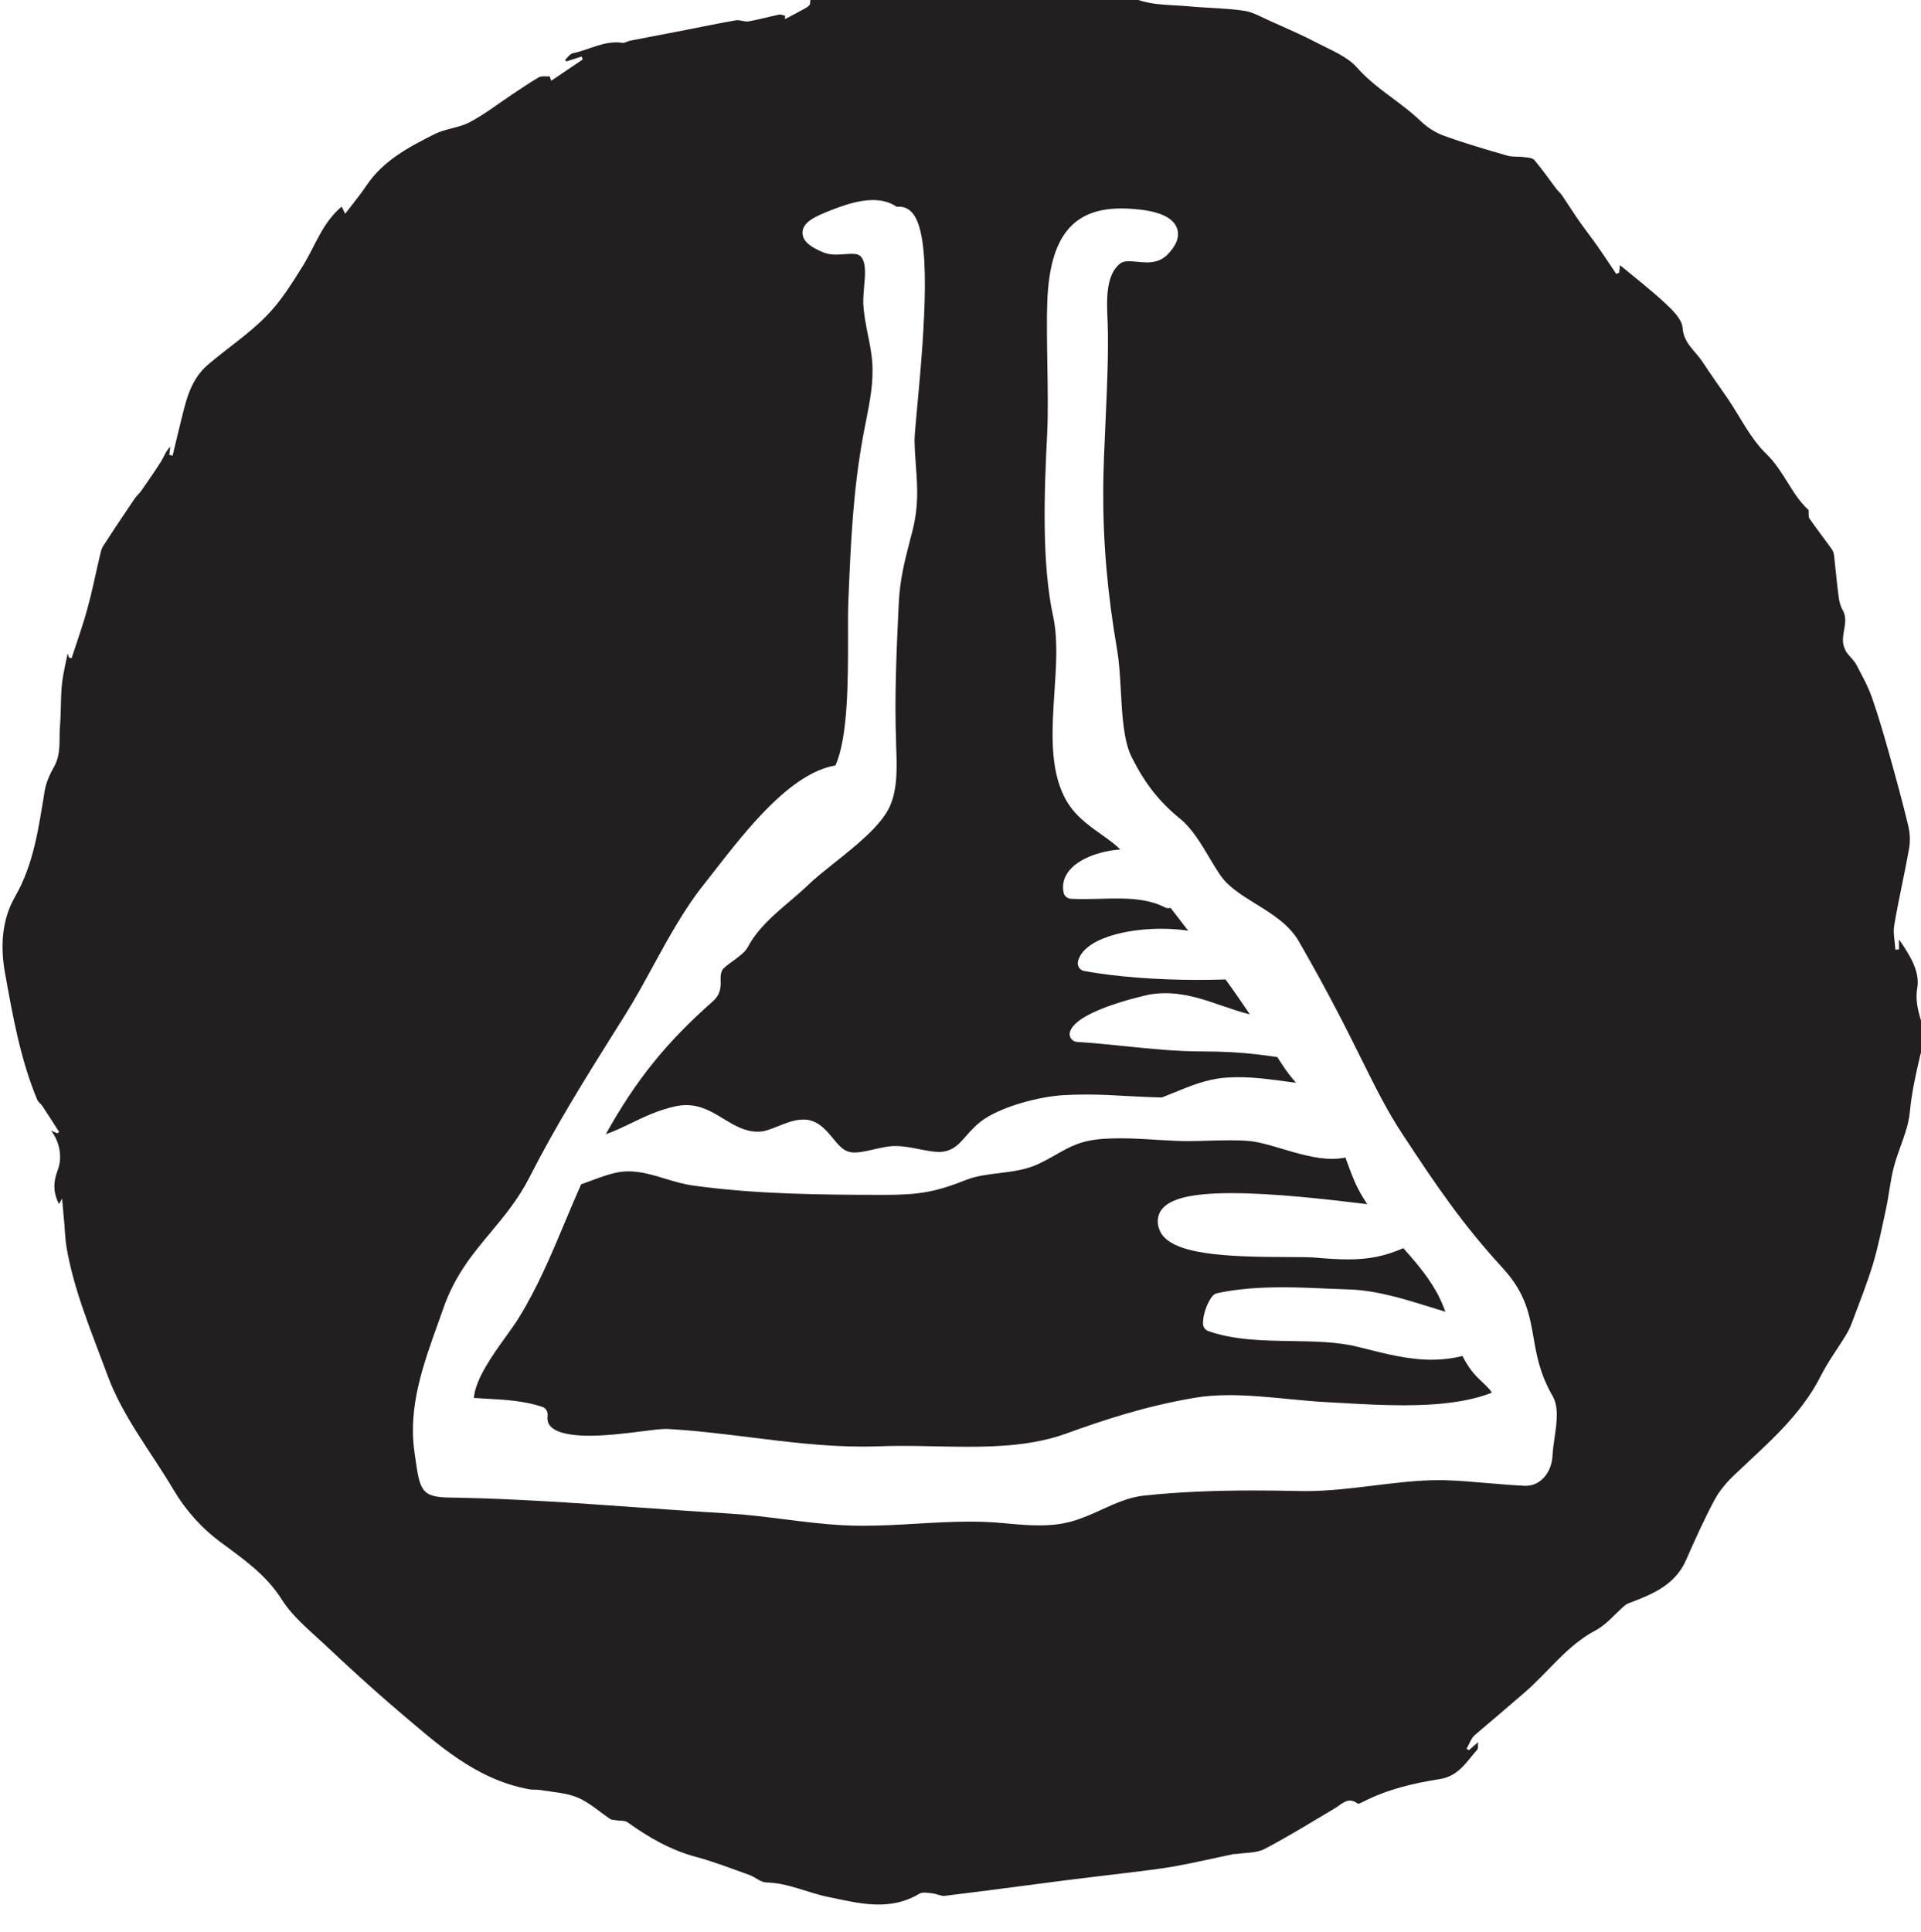 <?xml version="1.0" encoding="UTF-8" standalone="no"?>
<!-- Created with Inkscape (http://www.inkscape.org/) -->

<svg
   width="23.869"
   height="24"
   viewBox="0 0 6.315 6.35"
   version="1.1"
   id="svg5880"
   inkscape:version="1.2.1 (9c6d41e4, 2022-07-14)"
   sodipodi:docname="return_to_extracurricular_activity.svg"
   xmlns:inkscape="http://www.inkscape.org/namespaces/inkscape"
   xmlns:sodipodi="http://sodipodi.sourceforge.net/DTD/sodipodi-0.dtd"
   xmlns="http://www.w3.org/2000/svg"
   xmlns:svg="http://www.w3.org/2000/svg">
  <sodipodi:namedview
     id="namedview5882"
     pagecolor="#505050"
     bordercolor="#eeeeee"
     borderopacity="1"
     inkscape:showpageshadow="0"
     inkscape:pageopacity="0"
     inkscape:pagecheckerboard="0"
     inkscape:deskcolor="#505050"
     inkscape:document-units="mm"
     showgrid="false"
     inkscape:zoom="0.70199214"
     inkscape:cx="84.046525"
     inkscape:cy="226.49826"
     inkscape:window-width="1390"
     inkscape:window-height="938"
     inkscape:window-x="0"
     inkscape:window-y="25"
     inkscape:window-maximized="0"
     inkscape:current-layer="layer1" />
  <defs
     id="defs5877">
    <clipPath
       clipPathUnits="userSpaceOnUse"
       id="clipPath305">
      <path
         d="m 39.282,468.38 h 22.057 v 22.058 H 39.282 Z"
         id="path303" />
    </clipPath>
  </defs>
  <g
     inkscape:label="Layer 1"
     inkscape:groupmode="layer"
     id="layer1"
     transform="translate(-82.909,-88.542)">
    <g
       id="g299"
       transform="matrix(0.295,0,0,-0.295,71.235,233.051)">
      <g
         id="g301"
         clip-path="url(#clipPath305)">
        <g
           id="g307"
           transform="translate(56.896,473.837)">
          <path
             d="M 0,0 C -0.01,-0.069 -0.019,-0.134 -0.022,-0.193 -0.031,-0.386 -0.158,-0.532 -0.318,-0.532 H -0.33 c -0.134,0.006 -0.27,0.018 -0.402,0.029 -0.158,0.014 -0.321,0.028 -0.48,0.033 -0.024,0 -0.049,0.001 -0.073,0.001 -0.243,0 -0.493,-0.031 -0.736,-0.061 -0.246,-0.03 -0.501,-0.061 -0.754,-0.061 -0.025,0 -0.049,0 -0.074,0.001 -0.18,0.004 -0.345,0.006 -0.503,0.006 -0.459,0 -0.859,-0.018 -1.224,-0.057 -0.164,-0.018 -0.312,-0.084 -0.468,-0.155 -0.093,-0.043 -0.19,-0.086 -0.291,-0.119 -0.12,-0.039 -0.249,-0.058 -0.406,-0.058 -0.117,0 -0.235,0.01 -0.348,0.02 -0.06,0.006 -0.12,0.011 -0.18,0.015 -0.079,0.005 -0.162,0.007 -0.252,0.007 -0.196,0 -0.396,-0.012 -0.59,-0.023 -0.195,-0.012 -0.396,-0.023 -0.593,-0.023 -0.083,0 -0.159,0.002 -0.233,0.006 -0.214,0.012 -0.433,0.039 -0.645,0.066 -0.207,0.026 -0.421,0.053 -0.629,0.065 -0.34,0.02 -0.682,0.045 -1.014,0.068 -0.658,0.047 -1.339,0.095 -2.015,0.108 l -0.063,0.001 c -0.332,0.004 -0.342,0.077 -0.398,0.48 l -0.005,0.037 c -0.07,0.498 0.101,0.973 0.266,1.431 0.02,0.056 0.04,0.112 0.059,0.167 0.128,0.364 0.331,0.608 0.528,0.843 0.15,0.18 0.305,0.366 0.429,0.609 0.298,0.585 0.623,1.103 0.966,1.651 l 0.107,0.17 c 0.106,0.17 0.209,0.357 0.307,0.538 0.171,0.312 0.348,0.635 0.561,0.902 0.037,0.047 0.077,0.098 0.119,0.152 0.361,0.463 0.85,1.092 1.35,1.178 0.142,0.311 0.141,0.956 0.141,1.432 -10e-4,0.155 -10e-4,0.301 0.004,0.415 0.026,0.621 0.05,1.208 0.166,1.835 0.009,0.052 0.02,0.103 0.03,0.154 0.043,0.221 0.085,0.43 0.07,0.653 -0.007,0.102 -0.028,0.208 -0.049,0.31 -0.022,0.114 -0.046,0.232 -0.051,0.349 -0.002,0.059 0.004,0.123 0.009,0.186 0.012,0.126 0.024,0.256 -0.029,0.327 -0.019,0.025 -0.043,0.04 -0.11,0.04 -0.025,0 -0.052,-0.002 -0.079,-0.004 -0.032,-0.002 -0.063,-0.005 -0.094,-0.005 -0.059,0 -0.106,0.009 -0.148,0.027 -0.113,0.048 -0.228,0.111 -0.226,0.218 0.001,0.116 0.135,0.178 0.311,0.247 0.153,0.06 0.316,0.116 0.473,0.116 0.105,0 0.194,-0.026 0.267,-0.076 0.009,0.001 0.018,0.002 0.027,0.002 0.054,0 0.103,-0.023 0.143,-0.066 0.218,-0.239 0.143,-1.253 0.055,-2.185 -0.016,-0.171 -0.028,-0.307 -0.028,-0.35 0.002,-0.109 0.009,-0.205 0.016,-0.299 C -7.1,10.597 -7.084,10.386 -7.157,10.1 L -7.18,10.012 C -7.244,9.764 -7.295,9.569 -7.308,9.297 -7.332,8.787 -7.357,8.26 -7.337,7.736 V 7.711 C -7.328,7.489 -7.318,7.237 -7.408,7.038 -7.504,6.824 -7.784,6.601 -8.031,6.405 -8.138,6.319 -8.24,6.238 -8.31,6.17 -8.379,6.104 -8.453,6.04 -8.525,5.979 -8.7,5.83 -8.881,5.677 -8.991,5.469 -9.02,5.415 -9.087,5.366 -9.158,5.314 -9.197,5.286 -9.261,5.239 -9.272,5.219 -9.294,5.177 -9.294,5.142 -9.293,5.098 -9.291,5.035 -9.289,4.947 -9.379,4.867 -9.895,4.412 -10.237,3.99 -10.573,3.385 c 0.098,0.035 0.19,0.079 0.285,0.125 0.152,0.073 0.31,0.149 0.502,0.189 0.037,0.007 0.074,0.011 0.11,0.011 0.167,0 0.295,-0.079 0.419,-0.155 0.12,-0.072 0.233,-0.141 0.378,-0.141 0.01,0 0.02,0 0.03,10e-4 0.055,0.003 0.127,0.032 0.197,0.06 0.092,0.037 0.187,0.074 0.279,0.074 0.017,0 0.032,-10e-4 0.048,-0.003 0.132,-0.021 0.212,-0.119 0.283,-0.205 0.057,-0.07 0.111,-0.135 0.182,-0.152 0.018,-0.005 0.038,-0.007 0.061,-0.007 0.065,0 0.141,0.018 0.214,0.035 0.067,0.015 0.136,0.031 0.203,0.036 0.013,10e-4 0.026,10e-4 0.04,10e-4 0.088,0 0.179,-0.018 0.267,-0.036 0.079,-0.015 0.154,-0.03 0.216,-0.03 0.015,0 0.03,10e-4 0.043,0.003 0.121,0.018 0.179,0.084 0.259,0.175 0.055,0.062 0.117,0.133 0.208,0.193 0.227,0.147 0.614,0.244 0.864,0.261 0.083,0.005 0.169,0.008 0.261,0.008 0.166,0 0.329,-0.009 0.486,-0.018 0.124,-0.006 0.242,-0.013 0.362,-0.015 0.044,0.017 0.087,0.035 0.13,0.052 0.18,0.074 0.367,0.151 0.57,0.168 0.048,0.004 0.099,0.006 0.152,0.006 0.191,0 0.385,-0.027 0.572,-0.053 0.024,-0.003 0.047,-0.006 0.071,-0.009 -0.057,0.065 -0.111,0.135 -0.16,0.212 l -0.039,0.06 -0.008,0.014 c -0.083,0.012 -0.163,0.023 -0.207,0.028 -0.2,0.024 -0.4,0.035 -0.63,0.035 -0.294,0 -0.58,0.03 -0.856,0.058 -0.177,0.018 -0.36,0.037 -0.539,0.048 -0.027,0.001 -0.052,0.015 -0.068,0.038 -0.015,0.022 -0.02,0.051 -0.011,0.076 0.077,0.245 0.877,0.412 0.885,0.414 0.058,0.01 0.118,0.015 0.178,0.015 0.228,0 0.436,-0.072 0.638,-0.142 0.103,-0.035 0.203,-0.07 0.303,-0.094 -0.094,0.14 -0.182,0.267 -0.271,0.389 -0.1,-0.003 -0.201,-0.005 -0.303,-0.005 -0.467,0 -0.918,0.035 -1.271,0.099 -0.024,0.004 -0.046,0.018 -0.059,0.039 -0.013,0.021 -0.017,0.046 -0.011,0.07 0.063,0.248 0.524,0.362 0.924,0.362 0.102,0 0.204,-0.007 0.304,-0.021 -0.006,0.007 -0.011,0.014 -0.016,0.02 -0.06,0.078 -0.121,0.156 -0.181,0.234 -0.008,-0.003 -0.016,-0.004 -0.024,-0.004 -0.014,0 -0.028,0.003 -0.04,0.01 -0.171,0.087 -0.364,0.098 -0.53,0.098 -0.062,0 -0.123,-10e-4 -0.185,-0.003 -0.063,-0.002 -0.126,-0.003 -0.189,-0.003 -0.048,0 -0.096,0 -0.143,0.003 -0.04,0.003 -0.073,0.031 -0.081,0.071 -0.018,0.086 0.004,0.17 0.064,0.244 0.104,0.127 0.32,0.215 0.569,0.235 -0.065,0.062 -0.139,0.115 -0.218,0.171 -0.152,0.108 -0.309,0.22 -0.407,0.416 -0.165,0.33 -0.137,0.753 -0.11,1.162 0.02,0.291 0.04,0.593 -0.013,0.842 -0.129,0.592 -0.102,1.372 -0.067,2.057 0.01,0.21 0.006,0.496 10e-4,0.773 -0.004,0.258 -0.008,0.502 0,0.69 0.028,0.713 0.282,1.031 0.822,1.031 0.066,0 0.136,-0.004 0.215,-0.013 0.231,-0.027 0.369,-0.097 0.408,-0.208 0.032,-0.089 -0.003,-0.187 -0.104,-0.291 -0.077,-0.08 -0.17,-0.089 -0.233,-0.089 -0.037,0 -0.073,0.004 -0.108,0.007 -0.03,0.003 -0.061,0.006 -0.091,0.006 -0.046,0 -0.076,-0.008 -0.1,-0.027 -0.159,-0.129 -0.148,-0.406 -0.138,-0.629 l 10e-4,-0.023 c 0.012,-0.312 -0.006,-0.721 -0.024,-1.117 -0.012,-0.27 -0.024,-0.524 -0.025,-0.734 -0.004,-0.595 0.046,-1.168 0.155,-1.802 0.023,-0.136 0.032,-0.29 0.041,-0.454 0.015,-0.275 0.031,-0.56 0.12,-0.738 C -4.564,7.292 -4.406,7.091 -4.169,6.898 -4.04,6.793 -3.939,6.624 -3.842,6.46 -3.8,6.39 -3.76,6.323 -3.72,6.266 -3.633,6.141 -3.487,6.05 -3.332,5.954 -3.148,5.84 -2.957,5.723 -2.847,5.531 c 0.336,-0.585 0.538,-0.991 0.7,-1.318 0.157,-0.316 0.28,-0.565 0.455,-0.83 0.382,-0.582 0.667,-1 1.116,-1.49 0.257,-0.28 0.298,-0.521 0.343,-0.777 0.034,-0.197 0.07,-0.401 0.212,-0.648 C 0.05,0.344 0.025,0.169 0,0 M 4.123,4.505 C 4.087,4.674 4.01,4.822 4.043,5.016 4.075,5.206 3.953,5.39 3.839,5.557 V 5.444 C 3.826,5.443 3.812,5.442 3.799,5.442 3.794,5.532 3.771,5.626 3.786,5.713 3.834,6 3.901,6.284 3.952,6.57 3.966,6.651 3.962,6.74 3.943,6.819 3.88,7.083 3.808,7.345 3.735,7.606 3.674,7.823 3.612,8.039 3.538,8.251 3.493,8.378 3.427,8.498 3.364,8.617 3.338,8.666 3.293,8.704 3.259,8.749 3.245,8.768 3.235,8.792 3.227,8.815 3.179,8.95 3.288,9.089 3.212,9.225 3.186,9.27 3.172,9.326 3.166,9.378 3.146,9.528 3.133,9.679 3.116,9.829 3.113,9.855 3.106,9.883 3.091,9.903 3.009,10.018 2.922,10.13 2.841,10.246 2.827,10.267 2.835,10.302 2.831,10.341 2.644,10.509 2.559,10.774 2.362,10.965 2.184,11.136 2.072,11.375 1.93,11.583 1.836,11.72 1.739,11.855 1.648,11.994 1.569,12.115 1.44,12.196 1.427,12.372 1.42,12.466 1.318,12.567 1.237,12.642 1.076,12.793 0.9,12.928 0.73,13.069 0.727,13.044 0.723,13.015 0.72,12.985 0.709,12.981 0.699,12.977 0.688,12.972 c -0.067,0.1 -0.133,0.2 -0.202,0.299 -0.044,0.064 -0.092,0.126 -0.138,0.189 -0.034,0.047 -0.069,0.093 -0.101,0.141 -0.055,0.081 -0.107,0.163 -0.161,0.243 -0.019,0.028 -0.046,0.05 -0.066,0.076 -0.081,0.108 -0.158,0.219 -0.245,0.321 -0.022,0.026 -0.078,0.028 -0.119,0.033 -0.059,0.008 -0.123,-10e-4 -0.179,0.015 -0.239,0.069 -0.477,0.138 -0.711,0.223 -0.094,0.034 -0.187,0.094 -0.259,0.164 -0.223,0.214 -0.5,0.359 -0.708,0.595 -0.11,0.125 -0.288,0.193 -0.442,0.274 -0.172,0.09 -0.35,0.166 -0.527,0.246 -0.097,0.043 -0.193,0.1 -0.295,0.114 -0.199,0.029 -0.402,0.029 -0.603,0.048 -0.231,0.022 -0.472,0.004 -0.686,0.122 -0.23,0.126 -0.481,0.103 -0.729,0.107 -0.017,0 -0.04,-0.004 -0.051,-0.014 -0.111,-0.104 -0.238,-0.06 -0.36,-0.037 -0.018,0.003 -0.029,0.049 -0.049,0.086 -0.056,0.008 -0.129,0.025 -0.201,0.026 -0.155,0.003 -0.309,-0.003 -0.463,-0.006 -0.161,-0.002 -0.323,-0.015 -0.482,-0.002 -0.15,0.012 -0.298,0.051 -0.446,0.079 -0.003,0 -0.004,0.008 -0.007,0.008 -0.06,0.006 -0.127,0.031 -0.18,0.013 C -7.861,16.288 -8,16.233 -8.126,16.159 -8.192,16.121 -8.299,16.1 -8.296,15.984 c 0,-0.017 -0.028,-0.038 -0.047,-0.049 -0.077,-0.043 -0.155,-0.083 -0.233,-0.124 0,0.012 0.001,0.025 0.002,0.037 -0.023,0.005 -0.047,0.018 -0.068,0.013 -0.113,-0.023 -0.224,-0.055 -0.338,-0.075 -0.045,-0.008 -0.097,0.019 -0.142,0.012 -0.177,-0.03 -0.353,-0.068 -0.529,-0.102 -0.217,-0.042 -0.433,-0.083 -0.649,-0.125 -0.031,-0.006 -0.061,-0.028 -0.089,-0.024 -0.199,0.029 -0.368,-0.079 -0.552,-0.117 -0.033,-0.007 -0.058,-0.049 -0.087,-0.075 0.006,-0.005 0.012,-0.01 0.018,-0.015 l 0.168,0.054 c 0.004,-0.011 0.008,-0.022 0.012,-0.033 -0.117,-0.079 -0.234,-0.158 -0.351,-0.237 -0.006,0.016 -0.011,0.033 -0.017,0.049 -0.041,-0.003 -0.09,0.007 -0.122,-0.011 -0.101,-0.058 -0.196,-0.125 -0.294,-0.189 -0.157,-0.105 -0.308,-0.222 -0.474,-0.31 -0.12,-0.064 -0.269,-0.072 -0.39,-0.132 -0.287,-0.144 -0.573,-0.294 -0.761,-0.573 -0.068,-0.102 -0.147,-0.197 -0.238,-0.316 -0.02,0.042 -0.031,0.064 -0.039,0.08 -0.217,-0.183 -0.295,-0.438 -0.43,-0.656 -0.124,-0.199 -0.25,-0.403 -0.413,-0.567 -0.197,-0.201 -0.437,-0.358 -0.651,-0.542 -0.212,-0.183 -0.251,-0.45 -0.316,-0.702 -0.026,-0.102 -0.049,-0.205 -0.074,-0.308 -0.012,0.003 -0.025,0.005 -0.037,0.008 0.004,0.031 0.007,0.061 0.011,0.092 -0.051,-0.05 -0.07,-0.112 -0.103,-0.165 -0.071,-0.113 -0.148,-0.222 -0.224,-0.332 -0.02,-0.028 -0.049,-0.05 -0.068,-0.079 -0.119,-0.176 -0.238,-0.353 -0.353,-0.532 -0.021,-0.031 -0.028,-0.072 -0.037,-0.109 -0.047,-0.2 -0.087,-0.402 -0.142,-0.6 -0.05,-0.183 -0.115,-0.361 -0.173,-0.541 l -0.029,0.008 c -0.006,0.018 -0.012,0.036 -0.015,0.046 -0.022,-0.113 -0.052,-0.229 -0.064,-0.347 -0.015,-0.15 -0.008,-0.303 -0.021,-0.453 -0.014,-0.155 0.017,-0.316 -0.067,-0.464 -0.047,-0.082 -0.088,-0.175 -0.104,-0.268 -0.067,-0.405 -0.119,-0.811 -0.33,-1.178 -0.152,-0.264 -0.164,-0.565 -0.111,-0.857 0.086,-0.476 0.17,-0.955 0.358,-1.406 0.011,-0.027 0.041,-0.045 0.057,-0.07 0.063,-0.095 0.125,-0.193 0.187,-0.289 -0.008,-0.005 -0.014,-0.01 -0.021,-0.015 -0.023,0.01 -0.046,0.02 -0.069,0.031 0.105,-0.139 0.124,-0.31 0.075,-0.439 -0.055,-0.145 -0.049,-0.256 0.013,-0.381 0.007,0.011 0.013,0.022 0.035,0.06 0.01,-0.11 0.018,-0.194 0.025,-0.277 0.008,-0.089 0.01,-0.179 0.025,-0.267 0.086,-0.495 0.284,-0.954 0.456,-1.423 0.173,-0.469 0.488,-0.856 0.738,-1.28 0.132,-0.223 0.313,-0.427 0.533,-0.588 0.247,-0.182 0.497,-0.356 0.67,-0.629 0.121,-0.193 0.31,-0.345 0.48,-0.504 0.269,-0.253 0.541,-0.503 0.822,-0.741 0.437,-0.372 0.864,-0.765 1.459,-0.872 0.04,-0.008 0.082,-10e-4 0.122,-0.008 0.14,-0.024 0.288,-0.03 0.416,-0.084 0.131,-0.055 0.241,-0.158 0.362,-0.238 0.02,-0.013 0.05,-0.011 0.076,-0.016 0.039,-0.006 0.088,0 0.117,-0.021 0.235,-0.168 0.48,-0.31 0.764,-0.386 0.201,-0.054 0.397,-0.131 0.594,-0.201 0.065,-0.024 0.126,-0.082 0.189,-0.084 0.243,-0.005 0.46,-0.115 0.692,-0.162 0.341,-0.07 0.68,-0.163 1.013,0.036 0.036,0.022 0.095,0.01 0.143,0.005 0.048,-0.004 0.096,-0.033 0.142,-0.028 0.448,0.055 0.896,0.115 1.344,0.173 0.225,0.029 0.451,0.054 0.677,0.082 0.179,0.023 0.358,0.042 0.535,0.073 0.222,0.04 0.443,0.092 0.664,0.138 0.011,0.002 0.023,-0.001 0.035,10e-4 0.104,0.016 0.22,0.009 0.309,0.056 0.266,0.139 0.521,0.298 0.78,0.451 0.079,0.046 0.147,0.136 0.256,0.055 0.01,-0.008 0.043,0.01 0.063,0.02 0.269,0.138 0.559,0.206 0.853,0.252 0.209,0.032 0.299,0.195 0.418,0.329 0.012,0.013 0.005,0.043 0.008,0.082 -0.042,-0.037 -0.072,-0.063 -0.102,-0.089 -0.009,0.005 -0.018,0.011 -0.026,0.016 0.031,0.053 0.051,0.119 0.096,0.156 0.183,0.154 0.364,0.311 0.545,0.466 0.268,0.229 0.474,0.527 0.797,0.697 0.123,0.065 0.217,0.185 0.326,0.278 0.022,0.019 0.053,0.028 0.081,0.039 0.247,0.094 0.483,0.2 0.6,0.465 0.1,0.227 0.202,0.454 0.319,0.673 0.057,0.106 0.141,0.203 0.23,0.286 0.354,0.337 0.731,0.65 0.957,1.101 0.078,0.155 0.184,0.296 0.275,0.446 0.028,0.045 0.052,0.095 0.07,0.145 0.08,0.215 0.166,0.427 0.232,0.646 0.061,0.203 0.102,0.413 0.147,0.621 0.033,0.154 0.047,0.313 0.087,0.465 0.054,0.206 0.159,0.405 0.178,0.612 0.02,0.212 0.065,0.415 0.113,0.62 0.019,0.084 0.066,0.174 0.05,0.251"
             style="fill:#231f20;fill-opacity:1;fill-rule:nonzero;stroke:none"
             id="path309" />
        </g>
        <g
           id="g311"
           transform="translate(45.214,474.973)">
          <path
             d="m 0,0 c -0.148,-0.205 -0.344,-0.478 -0.361,-0.689 0.049,-0.003 0.099,-0.006 0.149,-0.009 0.203,-0.011 0.413,-0.023 0.613,-0.09 0.04,-0.014 0.064,-0.052 0.06,-0.094 -0.008,-0.07 0.014,-0.104 0.032,-0.123 0.043,-0.048 0.153,-0.105 0.434,-0.105 0.199,0 0.417,0.028 0.591,0.05 0.116,0.015 0.207,0.026 0.265,0.026 0.007,0 0.014,0 0.021,-10e-4 0.306,-0.017 0.617,-0.056 0.918,-0.093 0.408,-0.051 0.831,-0.103 1.241,-0.103 0.062,0 0.124,0.001 0.186,0.003 0.078,0.003 0.161,0.005 0.255,0.005 0.121,0 0.243,-0.002 0.366,-0.005 0.124,-0.002 0.249,-0.005 0.373,-0.005 0.341,0 0.738,0.017 1.097,0.147 0.402,0.146 0.888,0.308 1.435,0.399 0.116,0.02 0.242,0.029 0.386,0.029 0.217,0 0.441,-0.022 0.657,-0.043 0.149,-0.014 0.289,-0.028 0.426,-0.035 0.059,-0.003 0.12,-0.006 0.183,-0.01 0.207,-0.012 0.44,-0.025 0.671,-0.025 0.425,0 0.742,0.045 0.987,0.141 -0.024,0.038 -0.06,0.072 -0.102,0.112 -0.038,0.036 -0.081,0.076 -0.119,0.125 -0.039,0.05 -0.074,0.105 -0.107,0.171 -0.113,-0.027 -0.227,-0.041 -0.346,-0.041 -0.256,0 -0.508,0.064 -0.775,0.132 L 9.5,-0.122 C 9.266,-0.062 9.001,-0.059 8.744,-0.055 8.433,-0.05 8.11,-0.045 7.824,0.056 7.79,0.068 7.766,0.1 7.765,0.137 7.762,0.232 7.808,0.368 7.87,0.446 7.883,0.462 7.901,0.473 7.921,0.478 8.13,0.523 8.362,0.544 8.65,0.544 8.827,0.544 9.008,0.536 9.183,0.528 9.254,0.525 9.325,0.522 9.396,0.52 9.699,0.509 9.996,0.417 10.283,0.328 10.345,0.308 10.406,0.29 10.466,0.272 10.449,0.317 10.431,0.362 10.411,0.405 10.312,0.618 10.155,0.803 9.997,0.98 9.793,0.891 9.616,0.855 9.382,0.855 9.259,0.855 9.125,0.865 8.998,0.876 8.942,0.88 8.837,0.881 8.715,0.881 8.024,0.882 7.394,0.906 7.282,1.178 7.24,1.28 7.267,1.355 7.296,1.399 7.385,1.532 7.635,1.593 8.083,1.593 8.56,1.593 9.152,1.523 9.505,1.481 9.536,1.477 9.567,1.473 9.595,1.47 9.557,1.528 9.523,1.584 9.494,1.64 9.442,1.74 9.4,1.859 9.358,1.973 9.356,1.978 9.354,1.984 9.352,1.99 9.307,1.98 9.257,1.975 9.203,1.975 9.025,1.975 8.83,2.032 8.642,2.088 8.507,2.128 8.379,2.166 8.279,2.174 8.215,2.18 8.145,2.182 8.064,2.182 7.986,2.182 7.909,2.18 7.832,2.178 7.753,2.175 7.674,2.173 7.596,2.173 7.55,2.173 7.503,2.174 7.457,2.176 7.389,2.179 7.321,2.183 7.252,2.187 7.117,2.196 6.977,2.204 6.84,2.204 6.779,2.204 6.724,2.202 6.67,2.199 6.412,2.184 6.29,2.115 6.135,2.027 6.071,1.991 6.005,1.953 5.923,1.915 5.787,1.852 5.637,1.834 5.492,1.816 5.361,1.8 5.237,1.785 5.123,1.74 4.798,1.61 4.607,1.574 4.232,1.574 H 4.213 C 3.492,1.574 2.788,1.582 2.101,1.675 1.983,1.69 1.874,1.723 1.768,1.755 1.63,1.797 1.5,1.836 1.36,1.836 1.344,1.836 1.328,1.835 1.312,1.834 1.198,1.826 1.06,1.775 0.926,1.725 0.895,1.714 0.864,1.702 0.834,1.691 0.775,1.558 0.717,1.42 0.661,1.287 0.506,0.916 0.344,0.531 0.138,0.201 0.102,0.142 0.052,0.073 0,0"
             style="fill:#231f20;fill-opacity:1;fill-rule:nonzero;stroke:none"
             id="path313" />
        </g>
      </g>
    </g>
  </g>
</svg>
